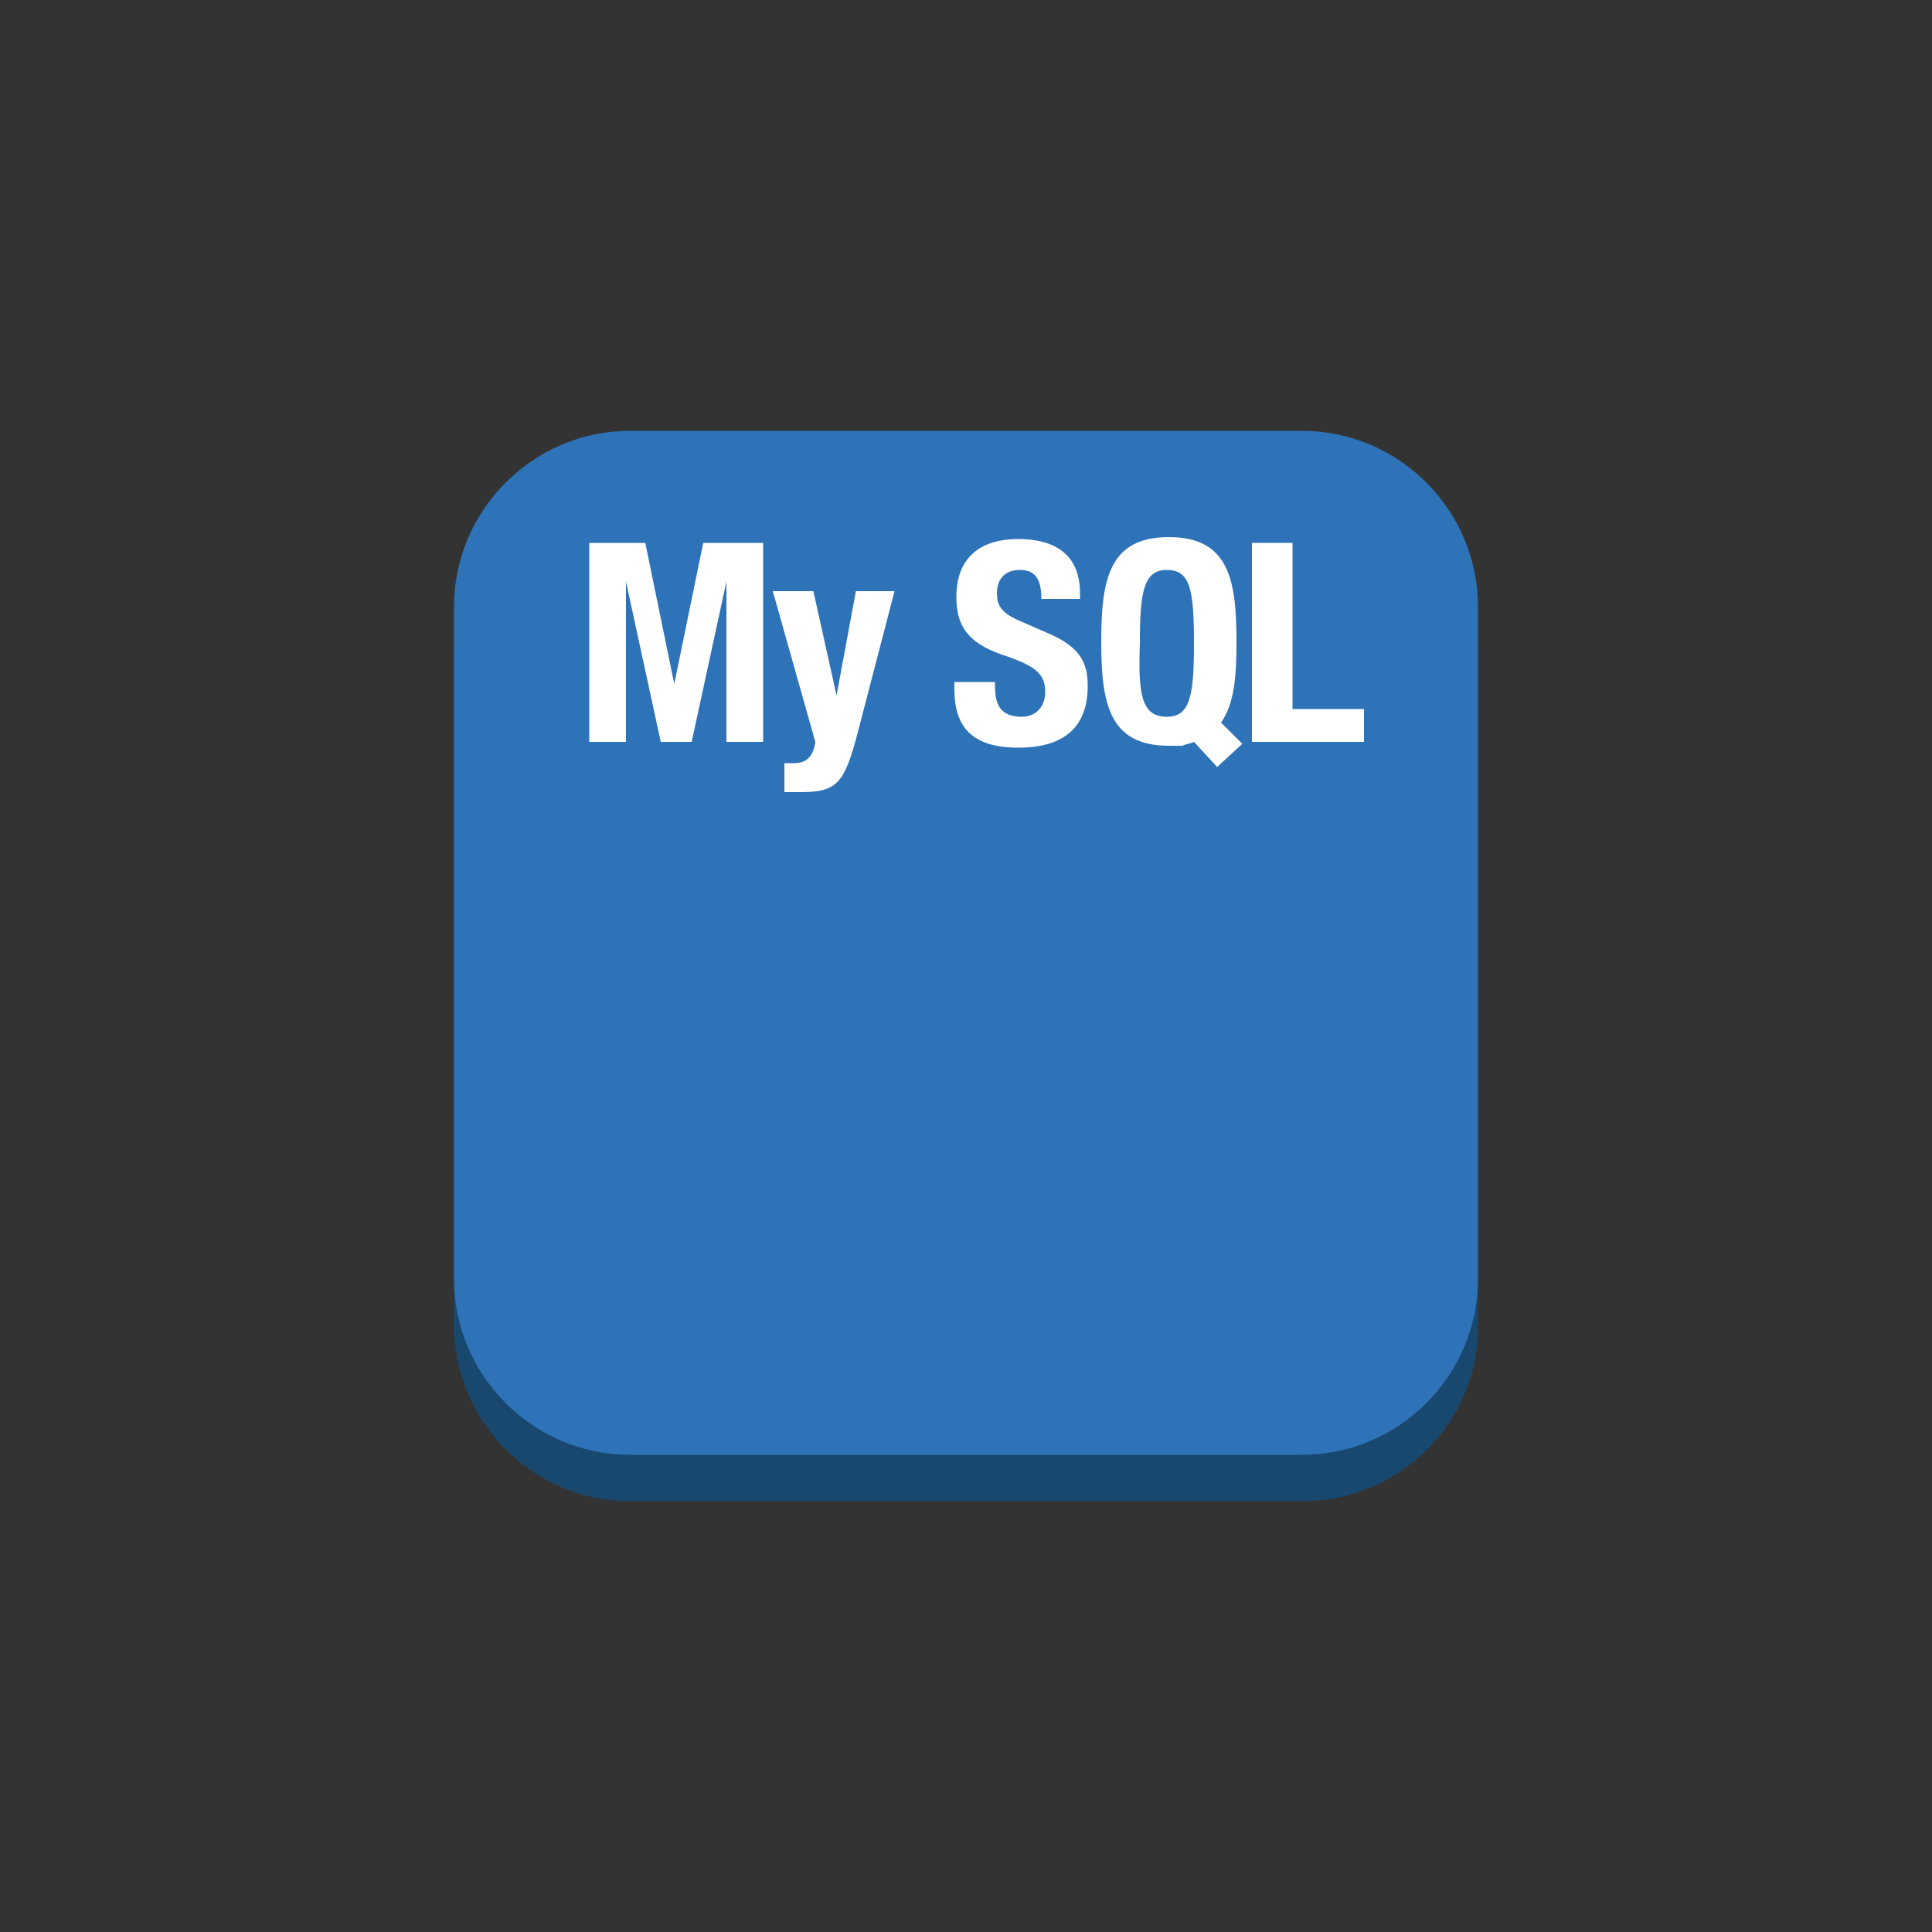 <?xml version="1.0" encoding="utf-8"?>
<!-- Generator: Adobe Illustrator 19.1.0, SVG Export Plug-In . SVG Version: 6.00 Build 0)  -->
<svg version="1.1" xmlns="http://www.w3.org/2000/svg" xmlns:xlink="http://www.w3.org/1999/xlink" x="0px" y="0px" width="100px"
	 height="100px" 
	 viewBox="0 0 100 100" style="enable-background:new 0 0 100 100;" xml:space="preserve">
<rect x="0" y="0" width="100" height="100" fill="#333333" stroke="none"/>
<style type="text/css">
	.st0{fill:#19486F;}
	.st1{fill:#2E73B8;}
	.st2{fill:#5294CF;}
	.st3{fill:#205B99;}
	.st4{fill:#99BCE3;}
	.st5{display:none;}
	.st6{fill:#FFFFFF;}
	.st7{enable-background:new    ;}
</style>
<g id="Layer_1">
	<path class="st0" d="M67.4,77.7H32.6c-5,0-9.1-4.1-9.1-9.1V33.9c0-5,4.1-9.1,9.1-9.1h34.8c5,0,9.1,4.1,9.1,9.1v34.8
		C76.5,73.7,72.4,77.7,67.4,77.7z"/>
	<path class="st1" d="M67.4,75.3H32.6c-5,0-9.1-4.1-9.1-9.1V31.4c0-5,4.1-9.1,9.1-9.1h34.8c5,0,9.1,4.1,9.1,9.1v34.8
		C76.5,71.2,72.4,75.3,67.4,75.3z"/>
	<g>
		<path class="st6" d="M30.3,28.1h3.1l1.5,7.3h0l1.5-7.3h3.1v10.3h-1.9v-8.3h0l-1.8,8.3h-1.6l-1.8-8.3h0v8.3h-1.9V28.1z"/>
		<path class="st6" d="M40.6,39.5c0.2,0,0.3,0,0.5,0c0.7,0,1-0.4,1.1-1.1L40,30.6h2.1l1.2,5.4h0l1-5.4h2l-1.9,7.3
			c-0.7,2.7-1.1,3.1-3,3.1h-0.8V39.5z"/>
		<path class="st6" d="M51.5,35.2v0.3c0,1,0.3,1.6,1.4,1.6c0.6,0,1.2-0.4,1.2-1.3c0-0.9-0.5-1.3-1.9-1.8c-1.9-0.6-2.7-1.4-2.7-3.1
			c0-2,1.2-3,3.2-3c1.9,0,3.2,0.8,3.2,2.8V31h-2c0-1-0.3-1.5-1.1-1.5c-0.9,0-1.2,0.6-1.2,1.2c0,0.6,0.2,1,1.1,1.4l1.6,0.7
			c1.6,0.7,2,1.5,2,2.7c0,2.2-1.3,3.2-3.6,3.2c-2.4,0-3.3-1.1-3.3-3v-0.4H51.5z"/>
		<path class="st6" d="M63,39.7l-1.2-1.3c-0.2,0.1-0.4,0.1-0.6,0.2c-0.2,0-0.5,0-0.7,0c-3.1,0-3.5-2.2-3.5-5.4s0.4-5.4,3.5-5.4
			c3.1,0,3.5,2.2,3.5,5.4c0,1.8-0.1,3.2-0.8,4.2l1.1,1.1L63,39.7z M60.4,37.1c1.2,0,1.4-1.1,1.4-3.8c0-2.8-0.2-3.8-1.4-3.8
			c-1.2,0-1.4,1.1-1.4,3.8C58.9,36,59.1,37.1,60.4,37.1z"/>
		<path class="st6" d="M64.8,38.4V28.1h2.1v8.6h3.7v1.7H64.8z"/>
	</g>
</g>
<g id="Layer_2">
</g>
</svg>
